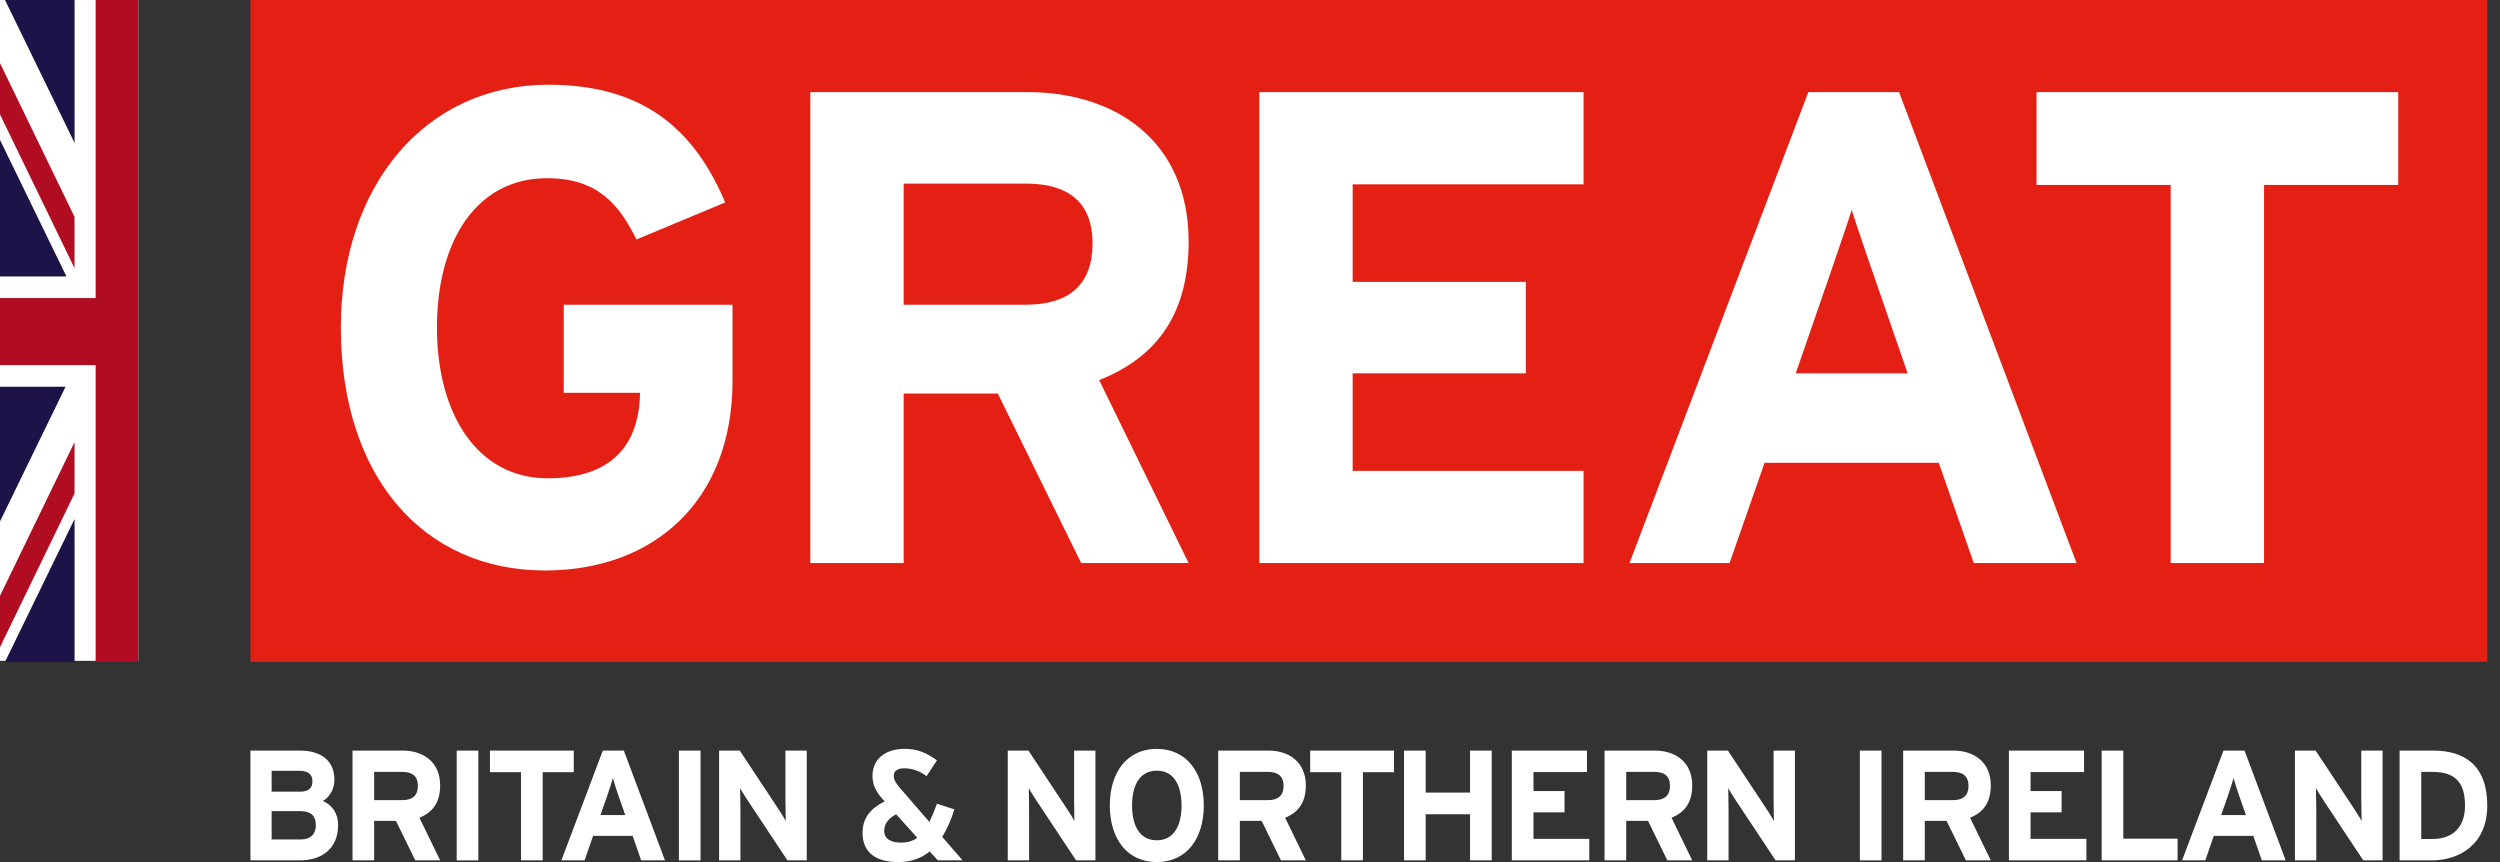 <?xml version="1.0" encoding="UTF-8"?>
<svg width="145px" height="50px" viewBox="0 0 145 50" version="1.1" xmlns="http://www.w3.org/2000/svg" xmlns:xlink="http://www.w3.org/1999/xlink">
    <rect x="0" y="0" width="145" height="50" fill="#333333" stroke="none"/>
    <title>logo/great/exporting-is-great</title>
    <g id="Pages" stroke="none" stroke-width="1" fill="none" fill-rule="evenodd">
        <g id="header/desktop/signed-in" transform="translate(-30, -15)">
            <g id="logo/great/exporting-is-great" transform="translate(30, 15)">
                <path d="M52.468,43.434 C53.239,43.434 53.742,43.67 54.343,44.1 L53.742,45.018 C53.329,44.699 52.881,44.562 52.432,44.562 C52.066,44.562 51.841,44.717 51.841,44.98 C51.841,45.254 51.976,45.436 52.173,45.673 L53.903,47.672 C54.047,47.381 54.19,47.036 54.343,46.617 L55.355,46.944 C55.158,47.563 54.926,48.101 54.647,48.537 L55.832,49.901 L54.396,49.901 L53.921,49.381 C53.428,49.791 52.827,50 52.092,50 C50.81,50 50.029,49.454 50.029,48.309 C50.029,47.417 50.513,46.881 51.311,46.481 L51.15,46.299 C50.818,45.926 50.604,45.518 50.604,45.008 C50.604,43.972 51.41,43.434 52.468,43.434 Z M67.095,43.435 C68.808,43.435 69.82,44.779 69.82,46.717 C69.82,48.654 68.808,50 67.095,50 C65.381,50 64.369,48.654 64.369,46.717 C64.369,44.779 65.381,43.435 67.095,43.435 Z M141.142,43.535 C142.935,43.535 144.262,44.389 144.262,46.718 C144.262,48.954 142.666,49.901 141.052,49.901 L139.177,49.901 L139.177,43.535 L141.142,43.535 Z M82.689,43.535 L82.689,45.972 L85.263,45.972 L85.263,43.535 L86.519,43.535 L86.519,49.901 L85.263,49.901 L85.263,47.227 L82.689,47.227 L82.689,49.901 L81.435,49.901 L81.435,43.535 L82.689,43.535 Z M73.579,43.535 C74.762,43.535 75.738,44.198 75.738,45.554 C75.738,46.51 75.335,47.109 74.538,47.428 L75.738,49.901 L74.296,49.901 L73.175,47.61 L71.911,47.61 L71.911,49.901 L70.655,49.901 L70.655,43.535 L73.579,43.535 Z M40.632,43.535 L40.632,49.902 L39.376,49.902 L39.376,43.535 L40.632,43.535 Z M23.368,43.535 C24.552,43.535 25.529,44.198 25.529,45.554 C25.529,46.51 25.125,47.109 24.327,47.428 L25.529,49.901 L24.086,49.901 L22.965,47.61 L21.701,47.61 L21.701,49.901 L20.446,49.901 L20.446,43.535 L23.368,43.535 Z M17.405,43.535 C18.624,43.535 19.395,44.125 19.395,45.216 C19.395,45.763 19.143,46.2 18.732,46.455 C19.234,46.68 19.61,47.143 19.61,47.845 C19.61,49.182 18.723,49.901 17.378,49.901 L14.526,49.901 L14.526,43.535 L17.405,43.535 Z M36.183,43.535 L38.568,49.901 L37.187,49.901 L36.694,48.481 L34.399,48.481 L33.906,49.901 L32.56,49.901 L34.963,43.535 L36.183,43.535 Z M123.151,43.535 L123.151,48.644 L126.3,48.644 L126.3,49.901 L121.896,49.901 L121.896,43.535 L123.151,43.535 Z M113.305,43.535 C114.488,43.535 115.466,44.198 115.466,45.554 C115.466,46.51 115.062,47.109 114.265,47.428 L115.466,49.901 L114.023,49.901 L112.901,47.61 L111.637,47.61 L111.637,49.901 L110.383,49.901 L110.383,43.535 L113.305,43.535 Z M92.043,43.535 L92.043,44.779 L88.941,44.779 L88.941,45.881 L90.743,45.881 L90.743,47.117 L88.941,47.117 L88.941,48.654 L92.178,48.654 L92.178,49.901 L87.685,49.901 L87.685,43.535 L92.043,43.535 Z M95.988,43.535 C97.173,43.535 98.149,44.198 98.149,45.554 C98.149,46.51 97.747,47.109 96.948,47.428 L98.149,49.901 L96.705,49.901 L95.585,47.61 L94.321,47.61 L94.321,49.901 L93.065,49.901 L93.065,43.535 L95.988,43.535 Z M33.278,43.535 L33.278,44.789 L31.475,44.789 L31.475,49.901 L30.219,49.901 L30.219,44.789 L28.417,44.789 L28.417,43.535 L33.278,43.535 Z M130.183,43.535 L132.569,49.901 L131.186,49.901 L130.693,48.481 L128.398,48.481 L127.906,49.901 L126.56,49.901 L128.963,43.535 L130.183,43.535 Z M100.221,43.535 L102.445,46.899 L102.609,47.154 C102.721,47.331 102.831,47.509 102.886,47.619 L102.868,46.309 L102.868,46.309 L102.868,43.535 L104.105,43.535 L104.105,49.901 L102.985,49.901 L100.679,46.426 C100.526,46.191 100.32,45.872 100.24,45.707 L100.241,45.84 C100.244,46.164 100.257,46.794 100.257,47.1 L100.257,49.901 L99.02,49.901 L99.02,43.535 L100.221,43.535 Z M134.307,43.535 L136.532,46.899 L136.752,47.242 C136.844,47.388 136.928,47.527 136.973,47.619 L136.955,46.402 C136.954,46.337 136.954,46.277 136.954,46.226 L136.954,43.535 L138.19,43.535 L138.19,49.901 L137.07,49.901 L134.766,46.426 L134.519,46.04 C134.439,45.91 134.367,45.789 134.325,45.707 L134.345,47.017 L134.345,47.017 L134.345,49.901 L133.107,49.901 L133.107,43.535 L134.307,43.535 Z M120.874,43.535 L120.874,44.779 L117.772,44.779 L117.772,45.881 L119.573,45.881 L119.573,47.117 L117.772,47.117 L117.772,48.654 L121.01,48.654 L121.01,49.901 L116.517,49.901 L116.517,43.535 L120.874,43.535 Z M109.127,43.535 L109.127,49.902 L107.871,49.902 L107.871,43.535 L109.127,43.535 Z M42.908,43.535 L45.132,46.899 L45.296,47.154 C45.409,47.331 45.519,47.509 45.573,47.619 L45.555,46.309 L45.555,46.309 L45.554,43.535 L46.792,43.535 L46.792,49.901 L45.671,49.901 L43.366,46.426 L43.147,46.083 C43.056,45.938 42.972,45.798 42.927,45.707 L42.944,46.923 C42.944,46.989 42.945,47.049 42.945,47.1 L42.945,49.901 L41.707,49.901 L41.707,43.535 L42.908,43.535 Z M80.852,43.535 L80.852,44.789 L79.049,44.789 L79.049,49.901 L77.793,49.901 L77.793,44.789 L75.99,44.789 L75.99,43.535 L80.852,43.535 Z M59.651,43.535 L61.875,46.899 L62.039,47.154 C62.152,47.331 62.262,47.509 62.315,47.619 L62.298,46.402 C62.297,46.337 62.297,46.277 62.297,46.226 L62.297,43.535 L63.534,43.535 L63.534,49.901 L62.413,49.901 L60.109,46.426 L59.89,46.083 C59.798,45.938 59.714,45.798 59.67,45.707 L59.688,47.017 L59.688,47.017 L59.688,49.901 L58.45,49.901 L58.45,43.535 L59.651,43.535 Z M27.744,43.535 L27.744,49.902 L26.489,49.902 L26.489,43.535 L27.744,43.535 Z M51.976,47.227 C51.482,47.491 51.284,47.818 51.284,48.199 C51.284,48.609 51.608,48.872 52.235,48.872 C52.622,48.872 52.944,48.781 53.203,48.591 L51.976,47.227 Z M67.095,44.699 C66.081,44.699 65.659,45.581 65.659,46.717 C65.659,47.854 66.081,48.736 67.095,48.736 C68.108,48.736 68.529,47.854 68.529,46.717 C68.529,45.581 68.108,44.699 67.095,44.699 Z M17.422,47.045 L15.755,47.045 L15.755,48.69 L17.422,48.69 C18.032,48.69 18.32,48.364 18.32,47.863 C18.32,47.317 18.032,47.045 17.422,47.045 Z M141.096,44.77 L140.433,44.77 L140.433,48.663 L141.052,48.663 C142.369,48.663 142.971,47.88 142.971,46.718 C142.971,45.416 142.423,44.77 141.096,44.77 Z M35.547,45.126 C35.484,45.363 35.358,45.745 35.232,46.118 L34.829,47.272 L36.264,47.272 L35.86,46.118 L35.698,45.629 C35.636,45.434 35.581,45.258 35.547,45.126 Z M129.547,45.126 L129.496,45.304 C129.427,45.532 129.329,45.828 129.232,46.118 L128.829,47.272 L130.263,47.272 L129.86,46.118 L129.698,45.629 C129.635,45.434 129.581,45.258 129.547,45.126 Z M23.341,44.77 L21.701,44.77 L21.701,46.408 L23.341,46.408 C23.924,46.408 24.238,46.136 24.238,45.581 C24.238,45.008 23.898,44.77 23.341,44.77 Z M73.552,44.77 L71.911,44.77 L71.911,46.408 L73.552,46.408 C74.134,46.408 74.449,46.136 74.449,45.581 C74.449,45.008 74.107,44.77 73.552,44.77 Z M95.962,44.77 L94.321,44.77 L94.321,46.408 L95.962,46.408 C96.544,46.408 96.859,46.136 96.859,45.581 C96.859,45.008 96.519,44.77 95.962,44.77 Z M113.279,44.77 L111.637,44.77 L111.637,46.408 L113.279,46.408 C113.862,46.408 114.174,46.136 114.174,45.581 C114.174,45.008 113.835,44.77 113.279,44.77 Z M17.351,44.707 L15.755,44.707 L15.755,45.917 L17.414,45.917 C17.934,45.917 18.121,45.672 18.121,45.318 C18.121,44.918 17.898,44.707 17.351,44.707 Z" id="Britain-&amp;-Northern-Ireland" fill="#FFFFFF"></path>
                <g id="Brand-/-Logo-/-GREAT" transform="translate(14.526, 0)">
                    <polygon id="BG" fill="#E41F13" points="1.42366927e-14 38.384 129.735 38.384 129.735 0 1.42366927e-14 0"></polygon>
                    <path d="M17.28,4.914 C22.814,4.914 25.754,7.528 27.535,11.743 L22.388,13.889 C21.382,11.859 20.143,10.337 17.202,10.337 C13.139,10.337 10.817,13.927 10.817,19 C10.817,24.035 13.177,27.741 17.24,27.741 C21.709,27.741 22.369,24.935 22.542,23.606 L22.576,23.23 C22.587,23.084 22.593,22.952 22.592,22.785 L22.542,22.784 L18.17,22.784 L18.17,17.673 L27.96,17.673 L27.96,22.082 C27.96,29.105 23.355,33.088 17.086,33.088 C10.004,33.088 5.243,27.624 5.243,19 C5.243,10.69 10.197,4.914 17.28,4.914 Z M45.085,5.343 C50.194,5.343 54.414,8.192 54.414,14.007 C54.414,18.103 52.672,20.68 49.226,22.045 L54.414,32.659 L48.183,32.659 L43.345,22.823 L37.887,22.823 L37.887,32.659 L32.471,32.659 L32.471,5.343 L45.085,5.343 Z M77.321,5.343 L77.321,10.69 L63.929,10.69 L63.929,16.347 L73.972,16.347 L73.972,21.654 L63.929,21.654 L63.929,27.312 L77.321,27.312 L77.321,32.659 L58.513,32.659 L58.513,5.343 L77.321,5.343 Z M95.62,5.343 L105.914,32.659 L99.954,32.659 L97.923,26.843 L87.819,26.843 L85.788,32.659 L79.984,32.659 L90.357,5.343 L95.62,5.343 Z M124.571,5.344 L124.571,10.728 L116.789,10.728 L116.789,32.659 L111.373,32.659 L111.373,10.728 L103.592,10.728 L103.592,5.344 L124.571,5.344 Z M92.872,12.172 L92.804,12.395 C92.481,13.408 91.172,17.201 89.772,21.236 L89.626,21.654 L96.117,21.654 L93.784,14.901 C93.274,13.411 92.929,12.385 92.872,12.172 Z M44.97,10.649 L37.887,10.649 L37.887,17.673 L44.97,17.673 C47.486,17.673 48.84,16.504 48.84,14.122 C48.84,11.664 47.369,10.649 44.97,10.649 Z" id="Text" fill="#FFFFFF"></path>
                </g>
                <g id="Group" transform="translate(-0, 0)">
                    <polygon id="BG" fill="#FFFFFF" points="4.26453658e-13 38.328 8.019 38.328 8.019 0.001 4.26453658e-13 0.001"></polygon>
                    <path d="M8.015,0 L8.015,38.384 L5.547,38.384 L5.547,21.176 L9.10278324e-05,21.176 L9.10278324e-05,17.289 L5.547,17.289 L5.547,0 L8.015,0 Z M4.323,25.644 L4.323,28.622 L3.30725346e-13,37.538 L3.30725346e-13,34.559 L4.323,25.644 Z M3.30725346e-13,3.661 L4.323,12.577 L4.323,15.554 L3.30725346e-13,6.639 L3.30725346e-13,3.661 Z" id="Cross" fill="#B00D23"></path>
                    <path d="M4.325,30.1 L4.325,38.384 L0.294,38.384 L4.325,30.1 Z M3.801,22.432 L4.88498131e-14,30.242 L4.88498131e-14,22.432 L3.801,22.432 Z M0,8.116 L3.854,16.035 L0,16.035 L0,8.116 Z M4.325,0.001 L4.325,8.29 L0.291,0.001 L4.325,0.001 Z" id="Triangles" fill="#1E1348"></path>
                </g>
            </g>
        </g>
    </g>
</svg>